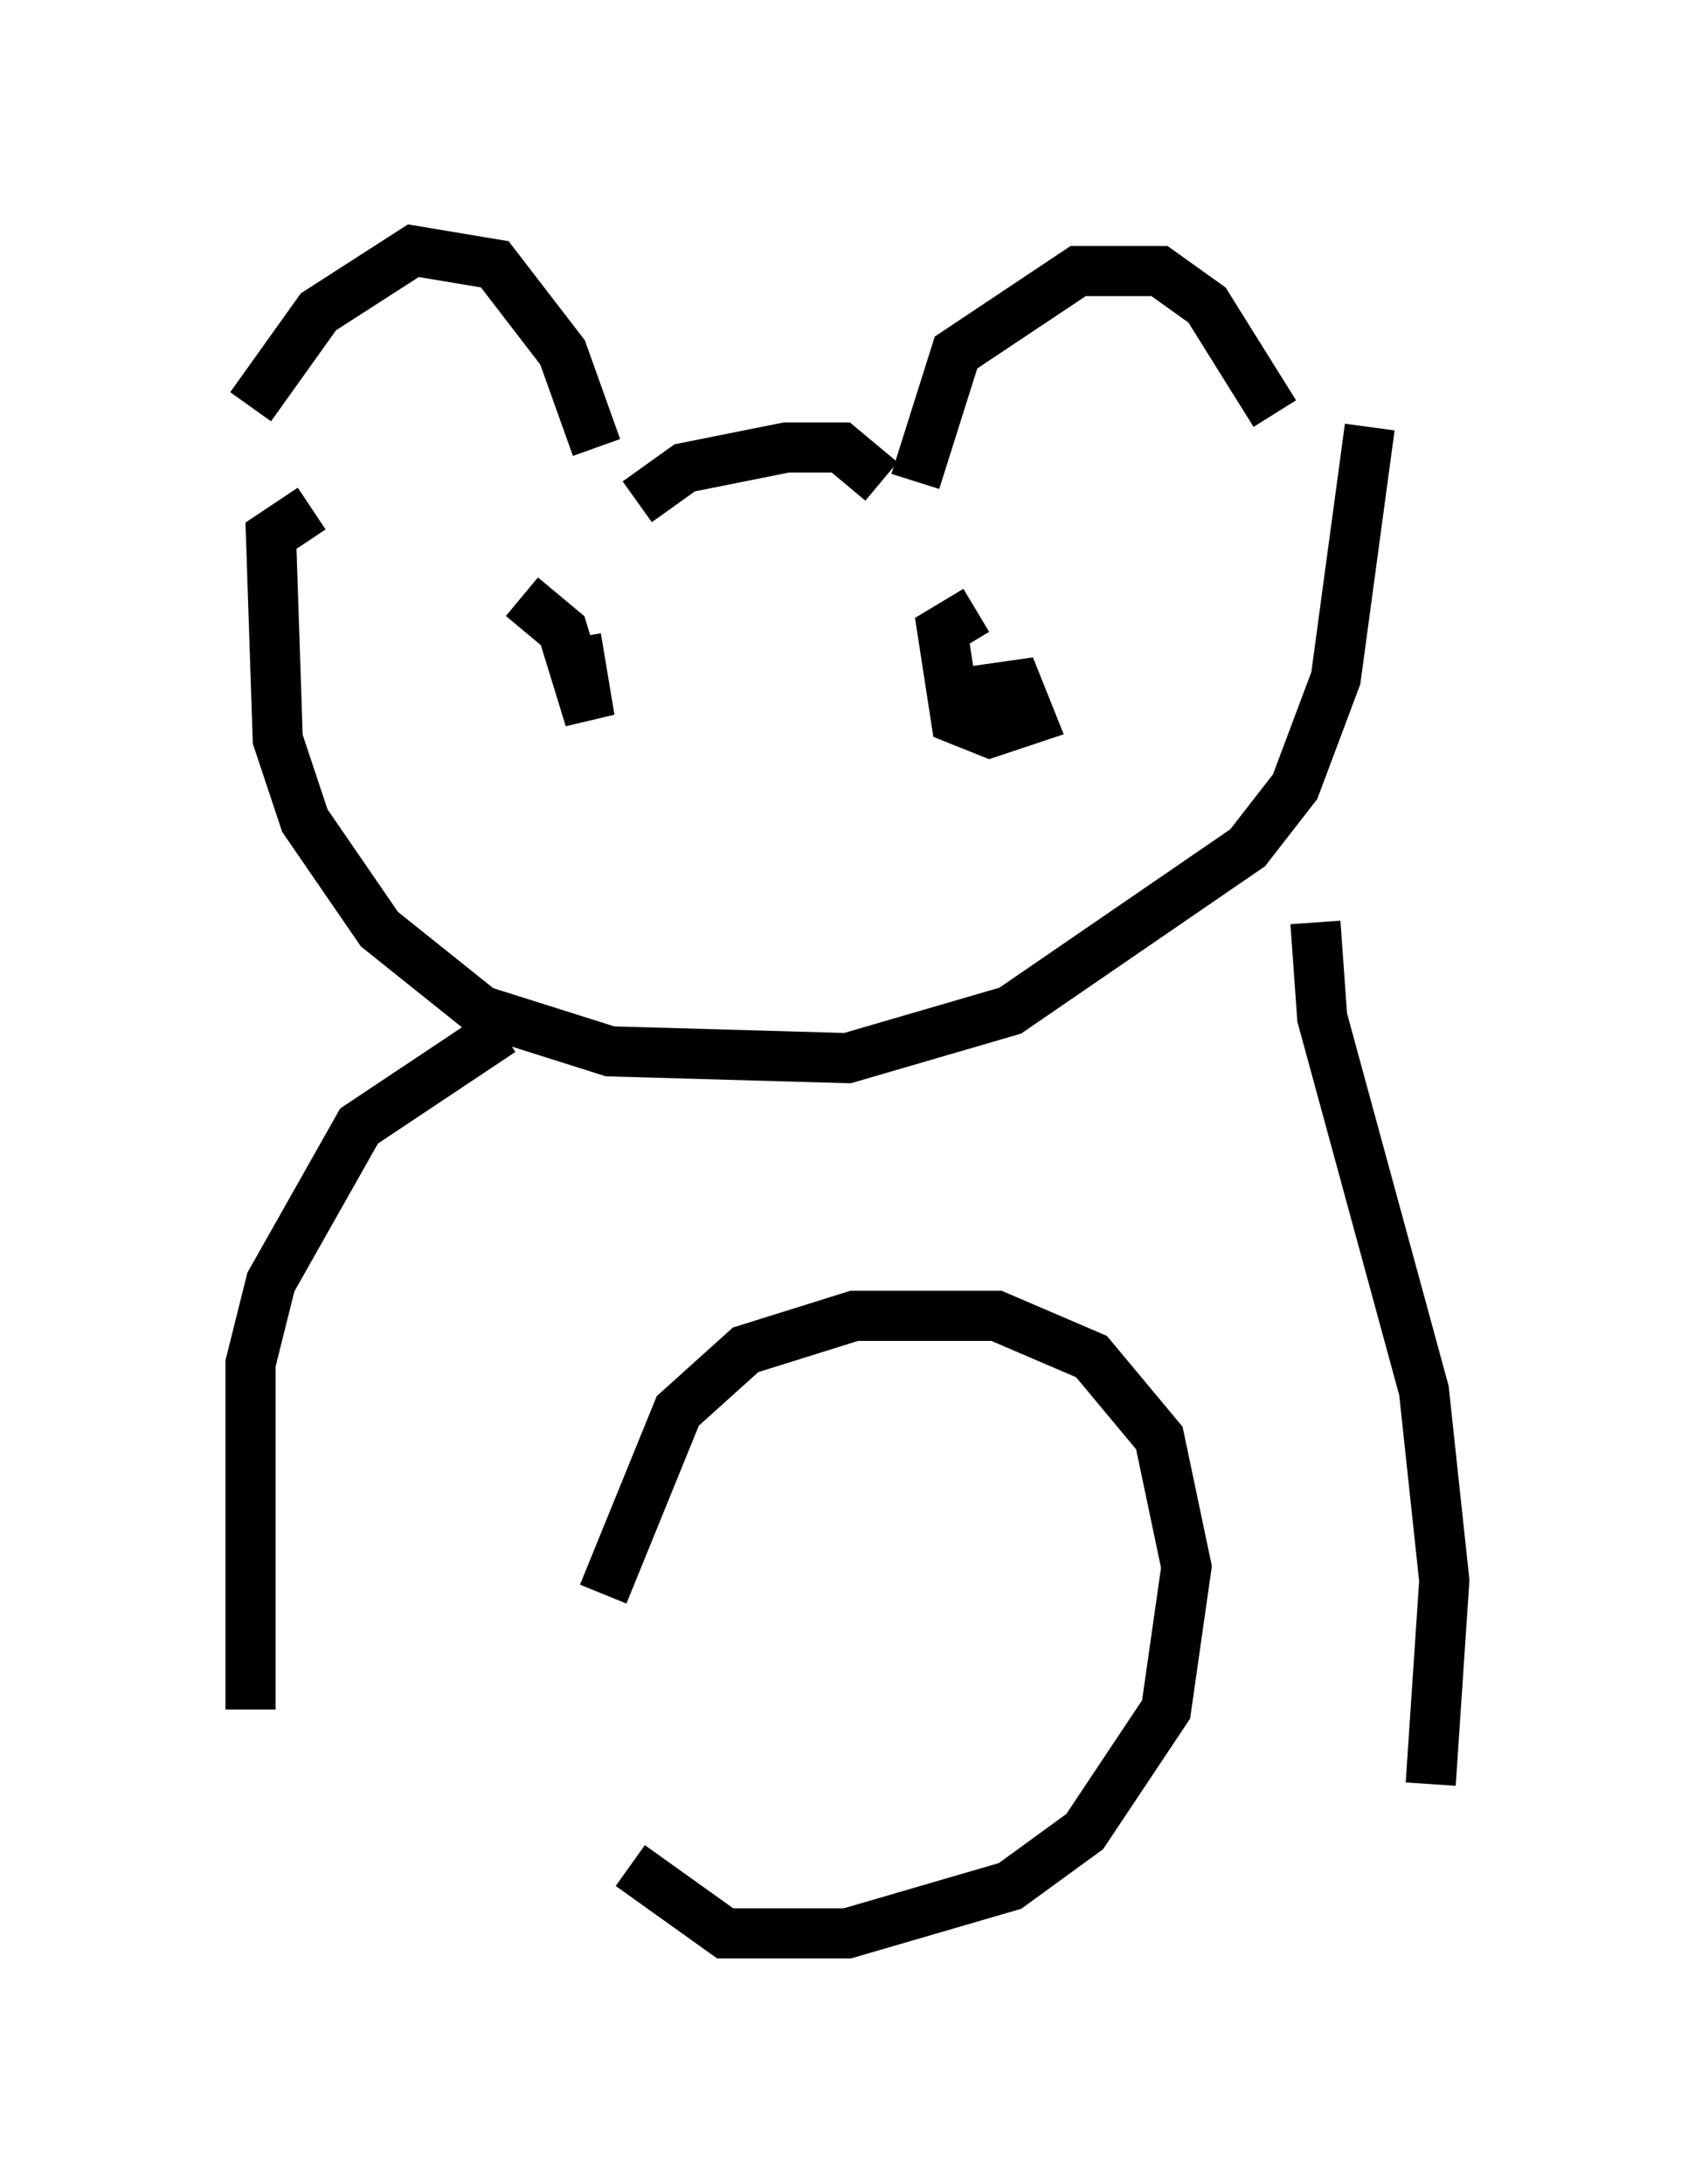 <?xml version="1.0" encoding="utf-8" ?>
<svg baseProfile="full" height="43.559" version="1.1" width="33.816" xmlns="http://www.w3.org/2000/svg" xmlns:ev="http://www.w3.org/2001/xml-events" xmlns:xlink="http://www.w3.org/1999/xlink"><defs /><rect fill="white" height="43.559" width="33.816" x="0" y="0" /><path d="M5.135, 9.871 m-0.135, -1.759 l1.353, -1.894 1.894, -1.218 l1.624, 0.271 1.353, 1.759 l0.677, 1.894 m6.36, 0.677 l0.812, -2.571 2.436, -1.624 l1.624, 0.0 0.947, 0.677 l1.353, 2.165 m-12.72, 1.759 l0.947, -0.677 2.03, -0.406 l1.083, 0.0 0.812, 0.677 m-11.367, 0.541 l-0.812, 0.541 0.135, 4.059 l0.541, 1.624 1.488, 2.165 l2.03, 1.624 2.571, 0.812 l4.736, 0.135 3.248, -0.947 l4.736, -3.248 0.947, -1.218 l0.812, -2.165 0.677, -5.007 m-16.915, 3.383 l0.812, 0.677 0.541, 1.759 l-0.271, -1.624 m7.848, 1.083 l0.947, -0.135 0.271, 0.677 l-0.812, 0.271 -0.677, -0.271 l-0.271, -1.759 0.677, -0.406 m-9.472, 8.39 l-2.842, 1.894 -1.759, 3.112 l-0.406, 1.624 0.0, 6.901 m21.245, -15.697 l0.135, 1.894 2.03, 7.442 l0.406, 3.789 -0.271, 4.059 m-16.509, -3.789 l1.488, -3.654 1.353, -1.218 l2.165, -0.677 2.842, 0.0 l1.894, 0.812 1.353, 1.624 l0.541, 2.571 -0.406, 2.842 l-1.624, 2.436 -1.488, 1.083 l-3.248, 0.947 -2.436, 0.0 l-1.894, -1.353 " fill="none" stroke="black" stroke-width="1" /></svg>
